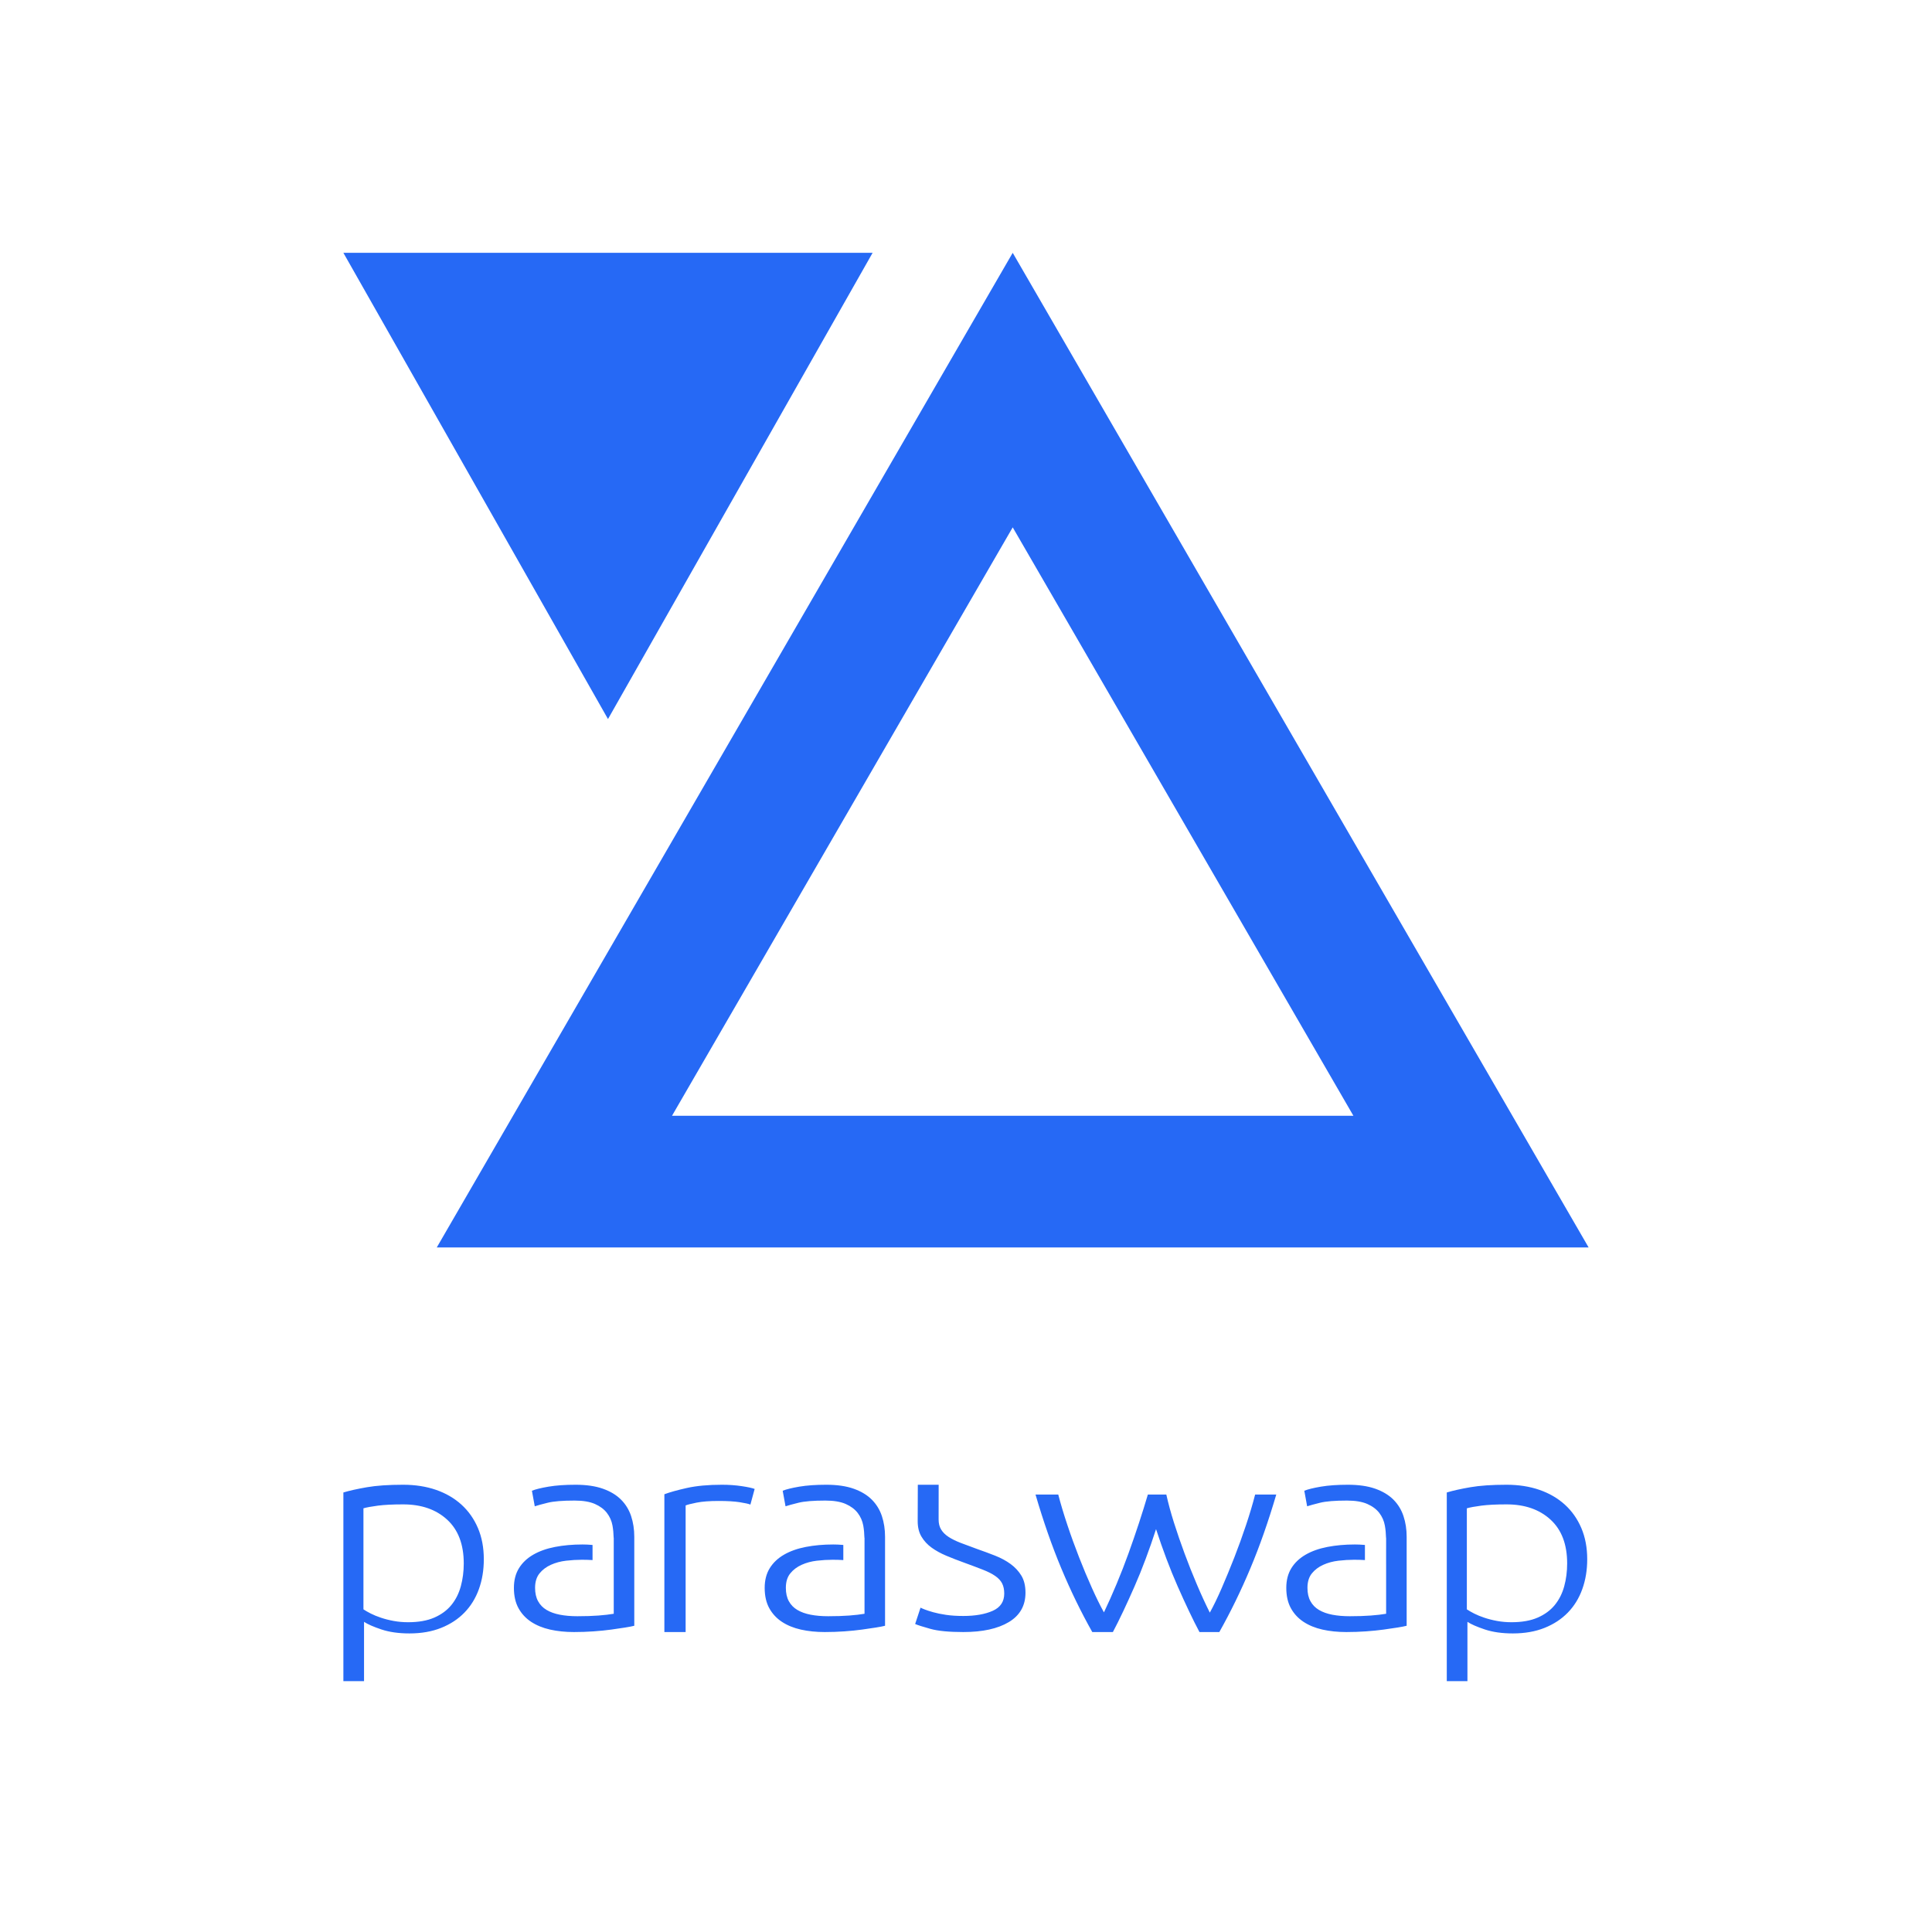<svg width="512" height="512" viewBox="0 0 512 512" fill="none" xmlns="http://www.w3.org/2000/svg">
<rect width="512" height="512" fill="white"/>
<path d="M356.786 432.508C358.573 432.508 360.317 432.447 362.02 432.326C363.722 432.206 365.268 432.049 366.667 431.857C368.061 431.664 369.286 431.484 370.351 431.315C371.407 431.146 372.218 430.989 372.78 430.845V407.279C372.78 405.305 372.501 403.475 371.939 401.787C371.381 400.101 370.486 398.642 369.265 397.414C368.031 396.183 366.426 395.219 364.449 394.521C362.468 393.823 360.051 393.473 357.208 393.473C354.416 393.473 352.029 393.643 350.047 393.979C348.066 394.317 346.6 394.677 345.654 395.062L346.406 399.183C347.132 398.942 348.277 398.631 349.836 398.244C351.403 397.859 353.773 397.666 356.955 397.666C359.185 397.666 360.985 397.966 362.354 398.569C363.722 399.173 364.783 399.968 365.539 400.956C366.287 401.943 366.777 403.05 367.001 404.281C367.191 405.331 367.284 406.414 367.313 407.519H367.334V408.025C367.334 408.043 367.338 408.058 367.338 408.076V410.389H367.334V414.509H367.338V427.664C366.219 427.858 364.867 428.015 363.274 428.135C361.686 428.256 359.827 428.315 357.707 428.315C355.979 428.315 354.428 428.182 353.06 427.916C351.695 427.653 350.521 427.232 349.545 426.653C348.569 426.075 347.813 425.305 347.285 424.338C346.752 423.374 346.49 422.197 346.49 420.797C346.49 419.206 346.879 417.931 347.661 416.966C348.442 416.003 349.448 415.243 350.677 414.689C351.902 414.135 353.241 413.775 354.694 413.604C356.148 413.437 357.542 413.353 358.881 413.353C359.933 413.353 360.871 413.383 361.72 413.437V409.436C361.648 409.431 361.585 409.419 361.517 409.413C360.651 409.339 359.827 409.303 359.046 409.303C356.426 409.303 353.997 409.521 351.763 409.955C349.532 410.389 347.606 411.076 345.988 412.014C344.37 412.955 343.111 414.146 342.219 415.593C341.328 417.038 340.88 418.772 340.88 420.797C340.88 422.919 341.286 424.713 342.093 426.181C342.899 427.653 344.019 428.857 345.443 429.798C346.866 430.736 348.539 431.423 350.466 431.857C352.392 432.29 354.5 432.508 356.786 432.508ZM218.557 432.508C220.34 432.508 222.085 432.447 223.788 432.326C225.49 432.206 227.041 432.049 228.435 431.857C229.829 431.664 231.058 431.484 232.119 431.315C233.179 431.146 233.99 430.989 234.548 430.845V407.279C234.548 405.305 234.269 403.475 233.712 401.787C233.154 400.101 232.258 398.642 231.033 397.414C229.804 396.183 228.198 395.219 226.217 394.521C224.235 393.823 221.823 393.473 218.976 393.473C216.183 393.473 213.796 393.643 211.816 393.979C209.834 394.317 208.37 394.677 207.421 395.062L208.174 399.183C208.898 398.942 210.044 398.631 211.608 398.244C213.169 397.859 215.541 397.666 218.722 397.666C220.957 397.666 222.753 397.966 224.126 398.569C225.49 399.173 226.551 399.968 227.307 400.956C228.059 401.943 228.545 403.05 228.773 404.281C228.963 405.331 229.052 406.414 229.081 407.519H229.107V427.664C227.987 427.858 226.639 428.015 225.047 428.135C223.454 428.256 221.599 428.315 219.478 428.315C217.746 428.315 216.196 428.182 214.831 427.916C213.462 427.653 212.289 427.232 211.313 426.653C210.336 426.075 209.583 425.305 209.053 424.338C208.524 423.374 208.259 422.197 208.259 420.797C208.259 419.206 208.649 417.931 209.431 416.966C210.21 416.003 211.215 415.243 212.445 414.689C213.674 414.135 215.013 413.775 216.462 413.604C217.915 413.437 219.309 413.353 220.649 413.353C221.701 413.353 222.634 413.383 223.488 413.437V409.436C223.416 409.431 223.357 409.419 223.285 409.413C222.419 409.339 221.599 409.303 220.818 409.303C218.194 409.303 215.765 409.521 213.534 409.955C211.301 410.389 209.375 411.076 207.756 412.014C206.136 412.955 204.88 414.146 203.987 415.593C203.094 417.038 202.649 418.772 202.649 420.797C202.649 422.919 203.055 424.713 203.861 426.181C204.672 427.653 205.788 428.857 207.21 429.798C208.634 430.736 210.311 431.423 212.233 431.857C214.159 432.29 216.268 432.508 218.557 432.508ZM152.101 432.508C153.884 432.508 155.629 432.447 157.332 432.326C159.034 432.206 160.583 432.049 161.98 431.857C163.372 431.664 164.604 431.484 165.663 431.315C166.723 431.146 167.533 430.989 168.091 430.845V407.279C168.091 405.305 167.812 403.475 167.256 401.787C166.696 400.101 165.802 398.642 164.576 397.414C163.348 396.183 161.742 395.219 159.76 394.521C157.778 393.823 155.365 393.473 152.518 393.473C149.726 393.473 147.341 393.643 145.359 393.979C143.376 394.317 141.913 394.677 140.964 395.062L141.718 399.183C142.442 398.942 143.586 398.631 145.151 398.244C146.712 397.859 149.085 397.666 152.267 397.666C154.499 397.666 156.299 397.966 157.667 398.569C159.034 399.173 160.097 399.968 160.849 400.956C161.603 401.943 162.09 403.05 162.315 404.281C162.504 405.331 162.595 406.414 162.627 407.519H162.648L162.649 408.05L162.65 408.076V410.389H162.648V414.509H162.65V427.664C161.532 427.858 160.181 428.015 158.588 428.135C156.999 428.256 155.142 428.315 153.021 428.315C151.29 428.315 149.74 428.182 148.374 427.916C147.006 427.653 145.832 427.232 144.857 426.653C143.88 426.075 143.126 425.305 142.598 424.338C142.066 423.374 141.802 422.197 141.802 420.797C141.802 419.206 142.192 417.931 142.974 416.966C143.753 416.003 144.758 415.243 145.987 414.689C147.215 414.135 148.554 413.775 150.006 413.604C151.457 413.437 152.855 413.353 154.193 413.353C155.243 413.353 156.178 413.383 157.03 413.437V409.436C156.961 409.431 156.9 409.419 156.83 409.413C155.964 409.339 155.142 409.303 154.36 409.303C151.735 409.303 149.308 409.521 147.077 409.955C144.844 410.389 142.918 411.076 141.299 412.014C139.678 412.955 138.422 414.146 137.529 415.593C136.638 417.038 136.191 418.772 136.191 420.797C136.191 422.919 136.597 424.713 137.404 426.181C138.214 427.653 139.33 428.857 140.752 429.798C142.178 430.736 143.853 431.423 145.78 431.857C147.705 432.29 149.81 432.508 152.101 432.508ZM388.885 445.52V429.804C389.841 430.439 391.37 431.109 393.473 431.816C395.58 432.52 398.066 432.875 400.925 432.875C404.069 432.875 406.86 432.388 409.303 431.413C411.746 430.439 413.806 429.087 415.493 427.355C417.175 425.626 418.454 423.556 419.321 421.142C420.192 418.729 420.629 416.086 420.629 413.211C420.629 410.141 420.107 407.389 419.07 404.951C418.029 402.515 416.572 400.444 414.694 398.737C412.812 397.032 410.565 395.73 407.956 394.826C405.348 393.925 402.442 393.473 399.243 393.473C395.368 393.473 392.169 393.693 389.645 394.132C387.118 394.57 385.04 395.034 383.413 395.521V445.52H388.885ZM181.699 432.508V398.955C182.163 398.758 183.131 398.511 184.604 398.214C186.077 397.919 188.027 397.769 190.457 397.769C192.767 397.769 194.63 397.882 196.048 398.103C197.463 398.327 198.401 398.535 198.864 398.731L199.99 394.584C199.354 394.338 198.215 394.092 196.567 393.844C194.92 393.597 193.172 393.473 191.321 393.473C187.682 393.473 184.589 393.758 182.045 394.326C179.502 394.893 177.508 395.451 176.066 395.993V432.508H181.699ZM96.474 445.52V429.804C97.426 430.439 98.957 431.109 101.061 431.816C103.167 432.52 105.65 432.875 108.513 432.875C111.656 432.875 114.449 432.388 116.891 431.413C119.334 430.439 121.397 429.087 123.079 427.355C124.764 425.626 126.04 423.556 126.91 421.142C127.782 418.729 128.216 416.086 128.216 413.211C128.216 410.141 127.697 407.389 126.659 404.951C125.619 402.515 124.16 400.444 122.281 398.737C120.399 397.032 118.155 395.73 115.545 394.826C112.932 393.925 110.03 393.473 106.83 393.473C102.956 393.473 99.757 393.693 97.23 394.132C94.704 394.57 92.628 395.034 91 395.521V445.52H96.474ZM255.297 432.508C260.393 432.508 264.413 431.627 267.355 429.864C270.293 428.101 271.764 425.507 271.764 422.078C271.764 420.268 271.4 418.763 270.675 417.561C269.941 416.361 268.992 415.335 267.817 414.478C266.639 413.62 265.278 412.886 263.743 412.277C262.2 411.669 260.588 411.072 258.91 410.487C257.286 409.901 255.844 409.367 254.581 408.877C253.322 408.391 252.257 407.865 251.388 407.302C250.519 406.736 249.862 406.087 249.417 405.35C248.963 404.614 248.743 403.731 248.743 402.699C248.743 402.642 248.749 395.853 248.754 393.958L248.755 393.473H243.231C243.22 393.663 243.201 401.311 243.198 402.862L243.197 403.13C243.197 404.745 243.532 406.117 244.206 407.242C244.88 408.37 245.771 409.337 246.894 410.144C248.013 410.952 249.302 411.661 250.757 412.273C252.215 412.886 253.754 413.486 255.382 414.073C257.396 414.807 259.092 415.444 260.466 415.983C261.835 416.52 262.941 417.085 263.781 417.672C264.625 418.26 265.222 418.92 265.591 419.655C265.952 420.389 266.134 421.272 266.134 422.299C266.134 424.453 265.112 425.983 263.069 426.889C261.025 427.796 258.435 428.248 255.297 428.248C253.559 428.248 252.033 428.151 250.718 427.954C249.4 427.76 248.268 427.525 247.314 427.257C246.36 426.989 245.605 426.741 245.046 426.523C244.486 426.301 244.121 426.143 243.952 426.045L242.523 430.377C243.197 430.673 244.541 431.101 246.559 431.662C248.573 432.227 251.486 432.508 255.297 432.508ZM294.925 432.508C295.793 430.872 296.711 429.034 297.676 426.989C298.638 424.946 299.635 422.763 300.653 420.439C301.676 418.113 302.669 415.669 303.621 413.104C304.583 410.542 305.495 407.919 306.364 405.236C307.237 407.913 308.155 410.529 309.116 413.088C310.077 415.645 311.07 418.086 312.097 420.408C313.125 422.732 314.121 424.914 315.091 426.956C316.057 428.997 316.988 430.848 317.87 432.508H323.135C326.116 427.203 328.855 421.595 331.338 415.68C333.825 409.767 336.118 403.231 338.222 396.075H332.621C331.982 398.57 331.179 401.263 330.213 404.156C329.252 407.049 328.211 409.917 327.104 412.756C325.989 415.596 324.882 418.294 323.77 420.851C322.659 423.41 321.605 425.579 320.613 427.363C319.44 425.013 318.284 422.499 317.151 419.819C316.009 417.14 314.933 414.427 313.918 411.681C312.904 408.932 311.974 406.232 311.131 403.579C310.289 400.924 309.61 398.425 309.089 396.075H304.194C303.502 398.421 302.721 400.921 301.853 403.577C300.98 406.234 300.053 408.924 299.07 411.649C298.087 414.376 297.033 417.08 295.912 419.761C294.792 422.445 293.672 424.954 292.556 427.291C291.564 425.507 290.497 423.344 289.359 420.804C288.217 418.266 287.093 415.577 285.981 412.735C284.87 409.895 283.829 407.031 282.868 404.141C281.902 401.255 281.095 398.567 280.451 396.075H274.423C276.513 403.218 278.793 409.751 281.271 415.671C283.745 421.589 286.475 427.202 289.465 432.508H294.925ZM400.553 429.906C399.229 429.906 397.966 429.793 396.76 429.572C395.549 429.351 394.426 429.065 393.389 428.718C392.353 428.374 391.447 428.004 390.672 427.607C389.897 427.212 389.248 426.84 388.73 426.494V399.717C389.592 399.469 390.877 399.234 392.571 399.01C394.269 398.789 396.499 398.677 399.26 398.677C404.094 398.677 407.974 400.026 410.91 402.721C413.849 405.416 415.313 409.285 415.313 414.329C415.313 416.455 415.056 418.472 414.537 420.374C414.019 422.279 413.183 423.933 412.033 425.344C410.883 426.753 409.372 427.866 407.504 428.681C405.631 429.497 403.319 429.906 400.553 429.906ZM108.14 429.906C106.815 429.906 105.551 429.793 104.343 429.572C103.134 429.351 102.012 429.065 100.976 428.718C99.94 428.374 99.033 428.004 98.258 427.607C97.482 427.212 96.834 426.84 96.317 426.494V399.717C97.178 399.469 98.46 399.234 100.156 399.01C101.854 398.789 104.084 398.677 106.844 398.677C111.679 398.677 115.563 400.026 118.495 402.721C121.431 405.416 122.9 409.285 122.9 414.329C122.9 416.455 122.641 418.472 122.122 420.374C121.605 422.279 120.77 423.933 119.62 425.344C118.467 426.753 116.958 427.866 115.088 428.681C113.216 429.497 110.901 429.906 108.14 429.906Z" fill="#2669F5"/>
<path d="M421 330.585L268.378 67L115.75 330.585L421 330.585ZM161.124 190.555L231.25 67H91L161.124 190.555ZM358.669 295.695L178.086 295.695L268.378 139.754L358.669 295.695Z" fill="#2669F5"/>
</svg>
